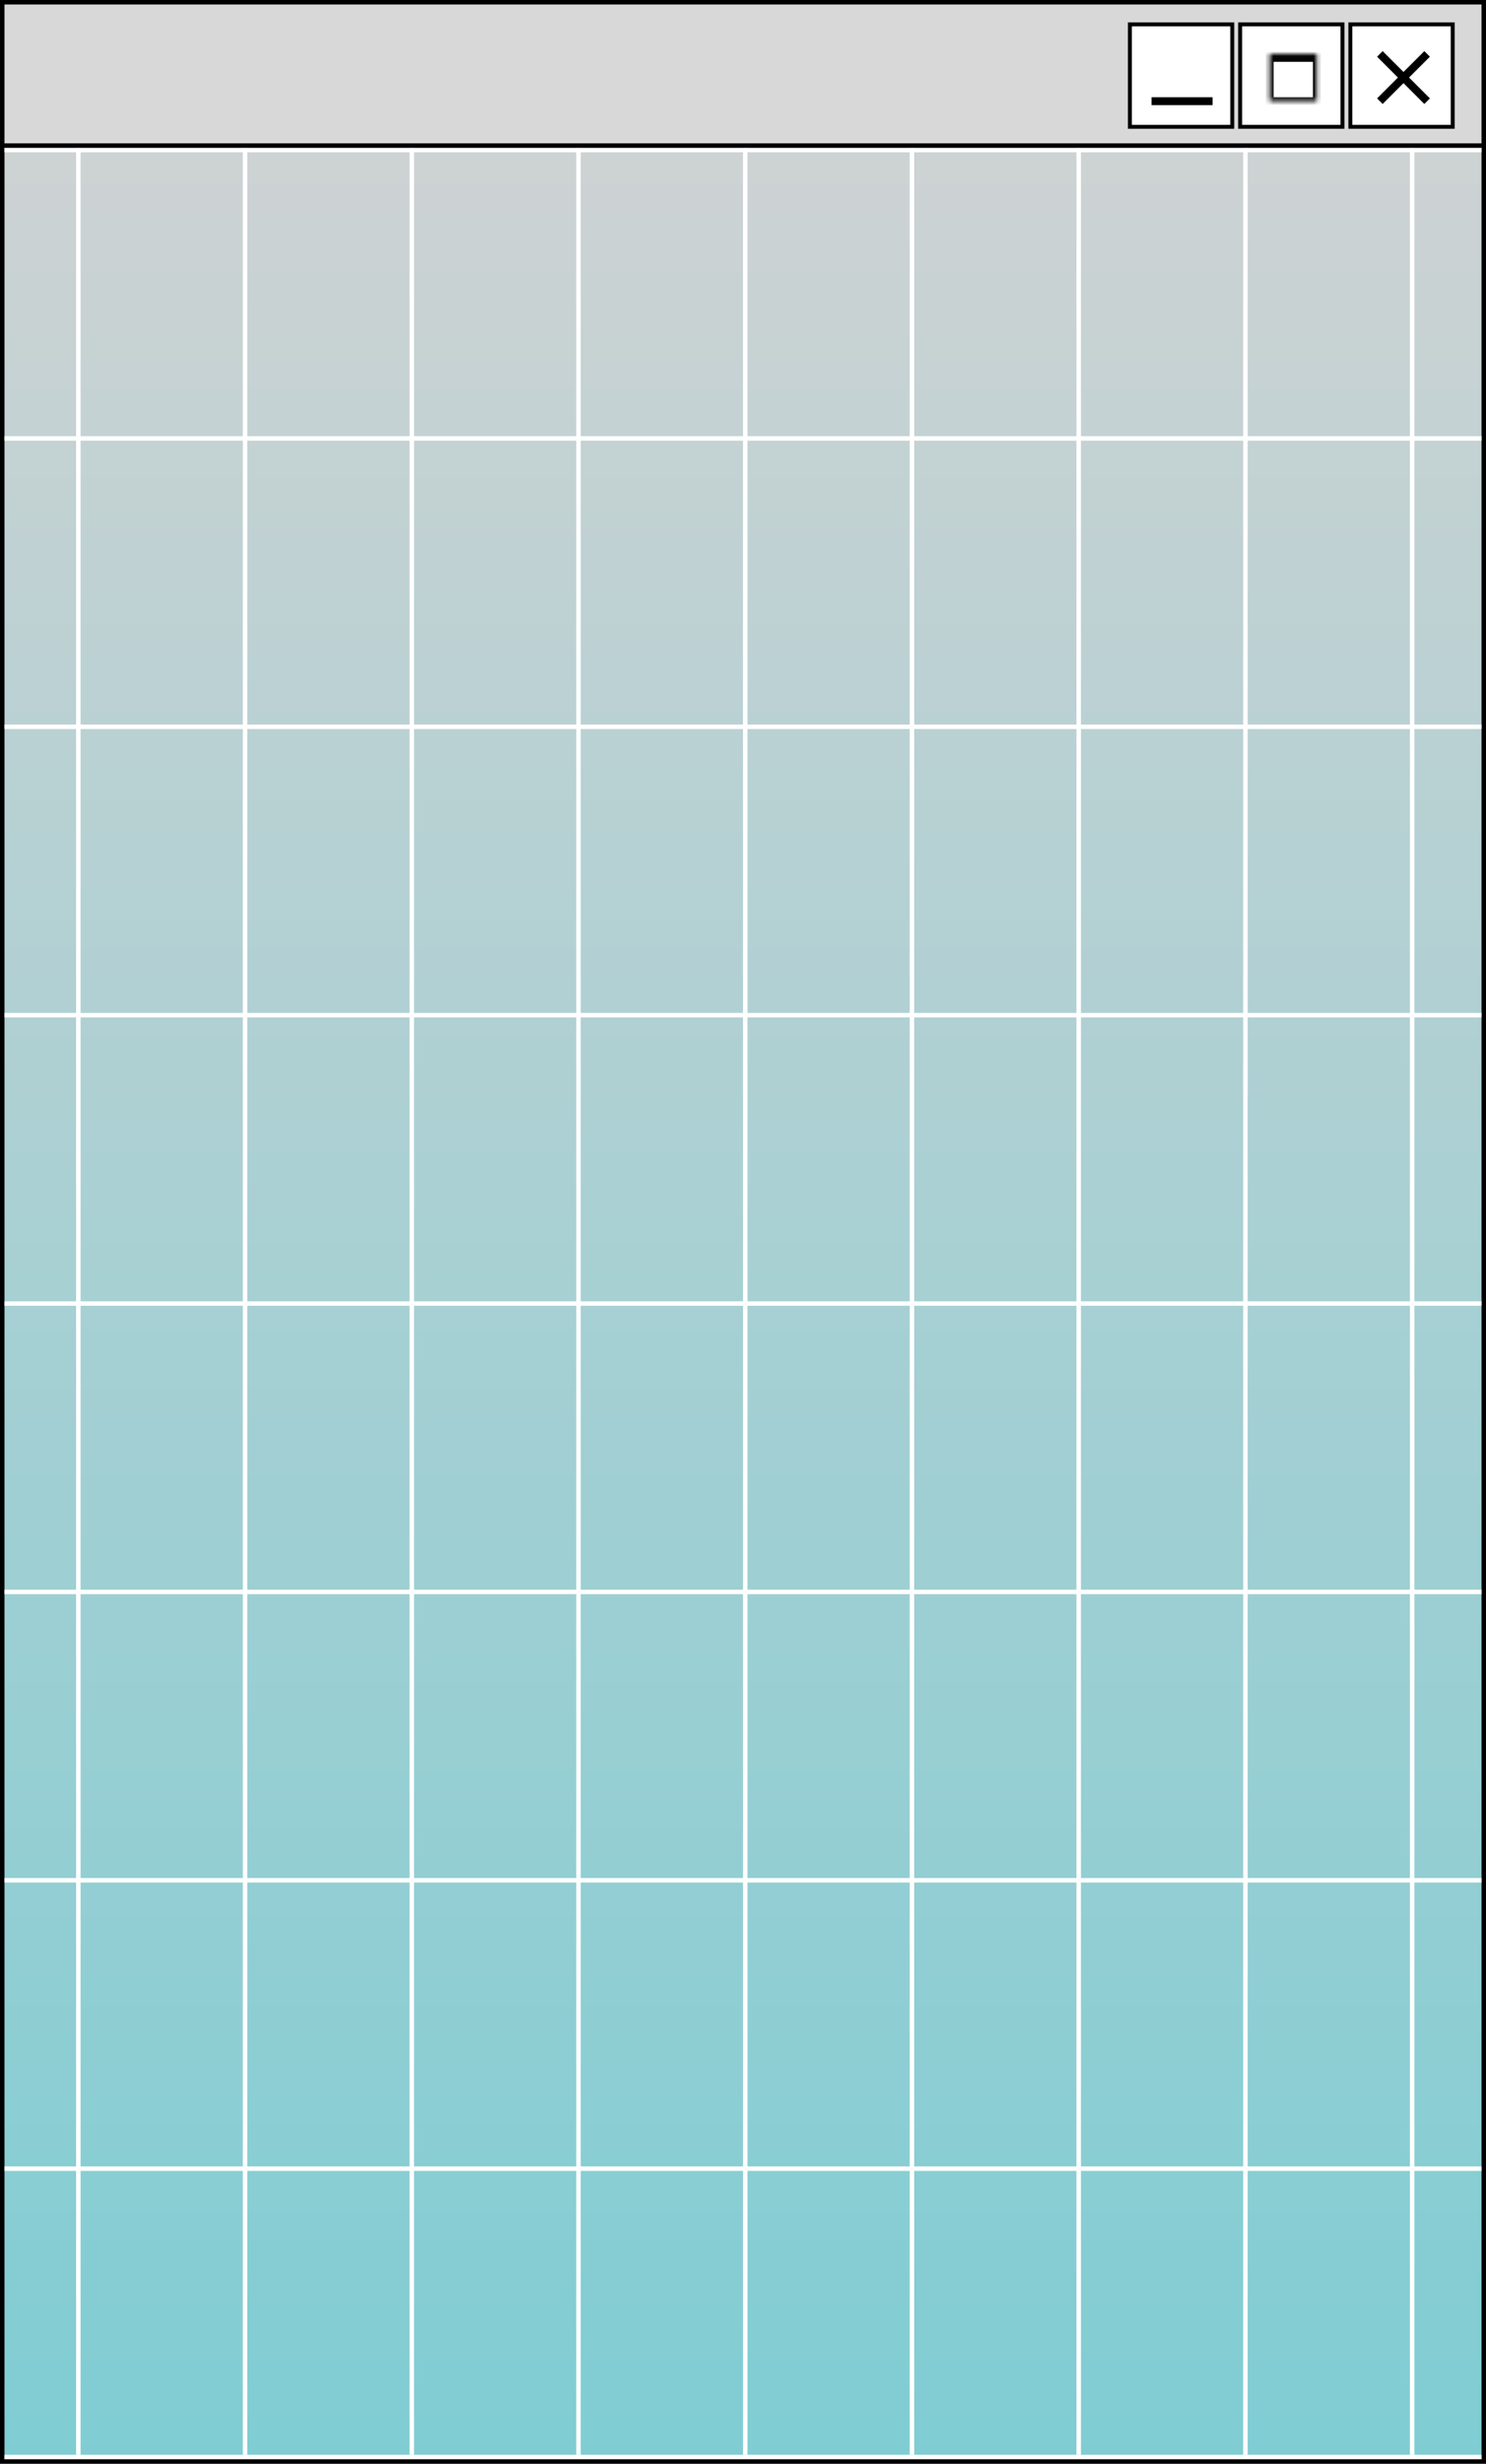 <svg width="332" height="550" viewBox="0 0 332 550" fill="none" xmlns="http://www.w3.org/2000/svg">
<rect x="0" y="0" width="332" height="550" fill="#808080" stroke="none"/>
<rect x="0.5" y="0.5" width="331" height="549" fill="url(#paint0_linear_0_1)" fill-opacity="0.65" stroke="black"/>
<line x1="17.5" y1="24" x2="17.5" y2="548" stroke="white"/>
<line x1="54.75" y1="24" x2="54.75" y2="548" stroke="white"/>
<line x1="92" y1="24" x2="92" y2="548" stroke="white"/>
<line x1="129.25" y1="24" x2="129.25" y2="548" stroke="white"/>
<line x1="166.5" y1="24" x2="166.5" y2="548" stroke="white"/>
<line x1="203.75" y1="24" x2="203.75" y2="548" stroke="white"/>
<line x1="241" y1="24" x2="241" y2="548" stroke="white"/>
<line x1="278.25" y1="24" x2="278.25" y2="548" stroke="white"/>
<line x1="315.5" y1="24" x2="315.5" y2="548" stroke="white"/>
<line x1="331" y1="33.5" x2="1" y2="33.5" stroke="white"/>
<line x1="331" y1="97.875" x2="1" y2="97.875" stroke="white"/>
<line x1="331" y1="162.25" x2="1" y2="162.25" stroke="white"/>
<line x1="331" y1="226.625" x2="1" y2="226.625" stroke="white"/>
<line x1="331" y1="291" x2="1" y2="291" stroke="white"/>
<line x1="331" y1="355.375" x2="1" y2="355.375" stroke="white"/>
<line x1="331" y1="419.75" x2="1" y2="419.75" stroke="white"/>
<line x1="331" y1="484.125" x2="1" y2="484.125" stroke="white"/>
<line x1="331" y1="548.5" x2="1" y2="548.5" stroke="white"/>
<rect x="0.5" y="0.5" width="331" height="32" fill="#D8D8D8" stroke="black"/>
<rect x="252.44" y="5.44" width="22.867" height="22.867" fill="white" stroke="black" stroke-width="0.88"/>
<path d="M257.277 22.59H270.91" stroke="black" stroke-width="1.759"/>
<rect x="277.067" y="5.44" width="22.867" height="22.867" fill="white" stroke="black" stroke-width="0.88"/>
<mask id="path-24-inside-1_0_1" fill="white">
<path d="M283.662 12.036H294.216V22.59H283.662V12.036Z"/>
</mask>
<path d="M283.662 12.036H294.216V22.59H283.662V12.036Z" fill="white"/>
<path d="M283.662 12.036V10.277H282.783V12.036H283.662ZM294.216 12.036H295.096V10.277H294.216V12.036ZM294.216 22.59V23.47H295.096V22.59H294.216ZM283.662 22.59H282.783V23.47H283.662V22.59ZM283.662 13.795H294.216V10.277H283.662V13.795ZM293.337 12.036V22.59H295.096V12.036H293.337ZM294.216 21.711H283.662V23.47H294.216V21.711ZM284.542 22.59V12.036H282.783V22.59H284.542Z" fill="black" mask="url(#path-24-inside-1_0_1)"/>
<rect x="301.693" y="5.44" width="22.867" height="22.867" fill="white" stroke="black" stroke-width="0.88"/>
<path d="M318.843 12.036L308.289 22.59M308.289 12.036L318.843 22.59" stroke="black" stroke-width="1.759"/>
<defs>
<linearGradient id="paint0_linear_0_1" x1="166" y1="0" x2="166" y2="550" gradientUnits="userSpaceOnUse">
<stop stop-color="white"/>
<stop offset="1" stop-color="#7EF6FF"/>
</linearGradient>
</defs>
</svg>
